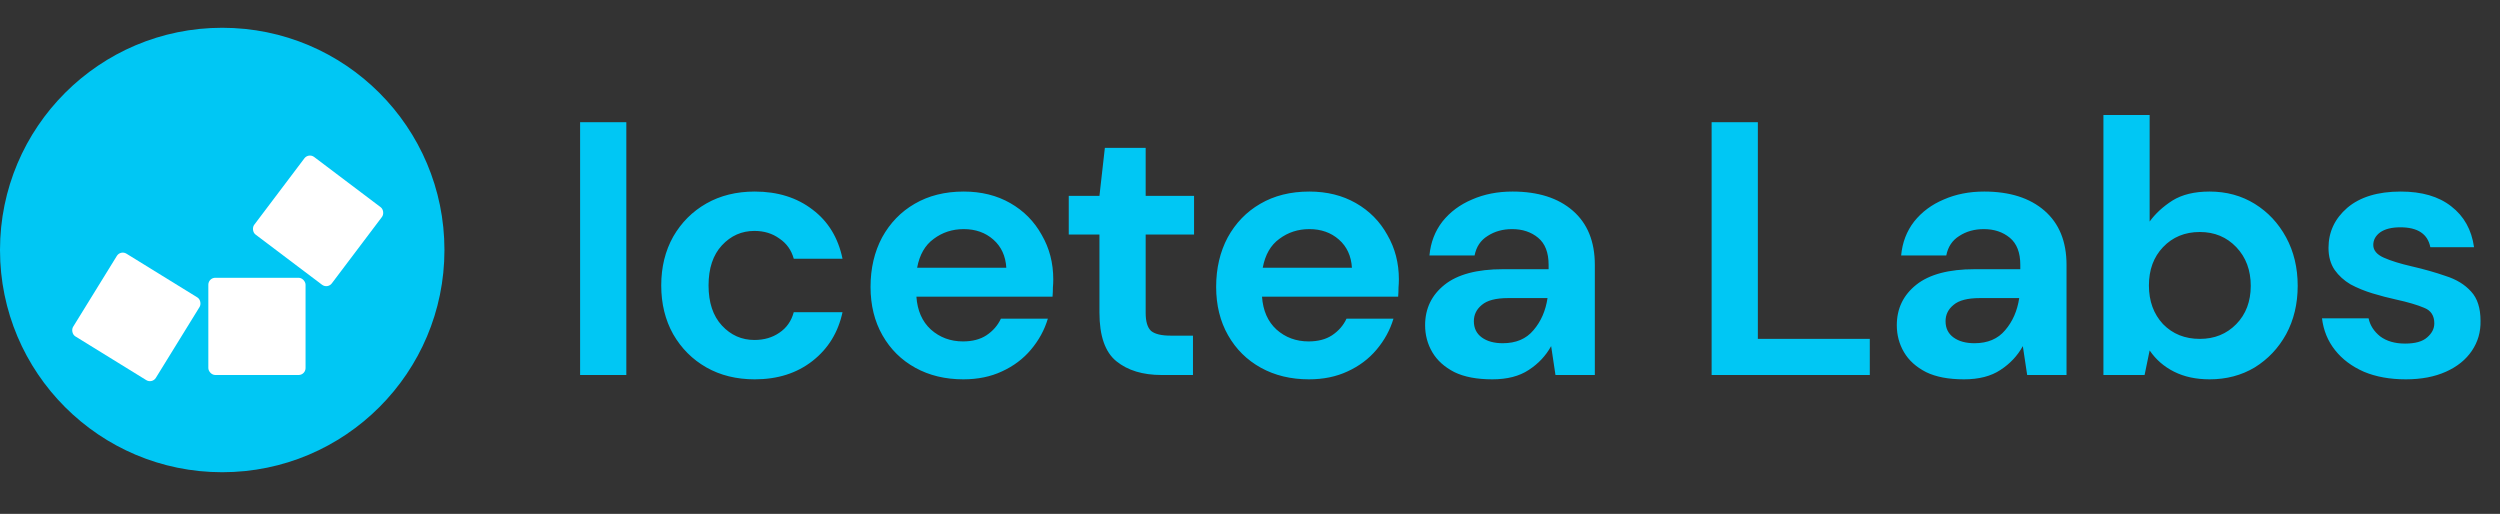 <svg width="180" height="37" viewBox="0 0 180 37" fill="none" xmlns="http://www.w3.org/2000/svg">
<rect x="0" y="0" width="180" height="37" fill="#333333" stroke="none"/>
<circle cx="16" cy="18" r="16" fill="#00C7F4"/>
<rect x="15" y="20" width="7" height="7" rx="0.5" fill="white"/>
<rect x="22.218" y="11" width="7" height="7" rx="0.5" transform="rotate(37.051 22.218 11)" fill="white"/>
<rect x="8.675" y="18" width="7" height="7" rx="0.5" transform="rotate(31.665 8.675 18)" fill="white"/>
<path d="M41.768 27V8.8H45.096V27H41.768ZM54.343 27.312C53.026 27.312 51.865 27.026 50.859 26.454C49.854 25.882 49.057 25.085 48.468 24.062C47.895 23.039 47.609 21.869 47.609 20.552C47.609 19.235 47.895 18.065 48.468 17.042C49.057 16.019 49.854 15.222 50.859 14.65C51.865 14.078 53.026 13.792 54.343 13.792C55.99 13.792 57.377 14.225 58.504 15.092C59.63 15.941 60.349 17.12 60.661 18.628H57.151C56.978 18.004 56.632 17.519 56.111 17.172C55.609 16.808 55.011 16.626 54.318 16.626C53.399 16.626 52.619 16.973 51.977 17.666C51.336 18.359 51.016 19.321 51.016 20.552C51.016 21.783 51.336 22.745 51.977 23.438C52.619 24.131 53.399 24.478 54.318 24.478C55.011 24.478 55.609 24.305 56.111 23.958C56.632 23.611 56.978 23.117 57.151 22.476H60.661C60.349 23.932 59.63 25.102 58.504 25.986C57.377 26.87 55.99 27.312 54.343 27.312ZM69.361 27.312C68.061 27.312 66.909 27.035 65.903 26.48C64.898 25.925 64.109 25.145 63.537 24.14C62.965 23.135 62.679 21.973 62.679 20.656C62.679 19.321 62.957 18.134 63.511 17.094C64.083 16.054 64.863 15.248 65.851 14.676C66.857 14.087 68.035 13.792 69.387 13.792C70.653 13.792 71.771 14.069 72.741 14.624C73.712 15.179 74.466 15.941 75.003 16.912C75.558 17.865 75.835 18.931 75.835 20.11C75.835 20.301 75.827 20.5 75.809 20.708C75.809 20.916 75.801 21.133 75.783 21.358H65.981C66.051 22.363 66.397 23.152 67.021 23.724C67.663 24.296 68.434 24.582 69.335 24.582C70.011 24.582 70.575 24.435 71.025 24.14C71.493 23.828 71.84 23.429 72.065 22.944H75.445C75.203 23.759 74.795 24.504 74.223 25.18C73.669 25.839 72.975 26.359 72.143 26.74C71.329 27.121 70.401 27.312 69.361 27.312ZM69.387 16.496C68.573 16.496 67.853 16.73 67.229 17.198C66.605 17.649 66.207 18.342 66.033 19.278H72.455C72.403 18.429 72.091 17.753 71.519 17.25C70.947 16.747 70.237 16.496 69.387 16.496ZM83.632 27C82.28 27 81.197 26.671 80.382 26.012C79.567 25.353 79.16 24.183 79.16 22.502V16.886H76.95V14.104H79.16L79.55 10.646H82.488V14.104H85.972V16.886H82.488V22.528C82.488 23.152 82.618 23.585 82.878 23.828C83.155 24.053 83.623 24.166 84.282 24.166H85.894V27H83.632ZM94.245 27.312C92.945 27.312 91.793 27.035 90.787 26.48C89.782 25.925 88.993 25.145 88.421 24.14C87.849 23.135 87.563 21.973 87.563 20.656C87.563 19.321 87.841 18.134 88.395 17.094C88.967 16.054 89.747 15.248 90.735 14.676C91.74 14.087 92.919 13.792 94.271 13.792C95.537 13.792 96.654 14.069 97.625 14.624C98.596 15.179 99.35 15.941 99.887 16.912C100.442 17.865 100.719 18.931 100.719 20.11C100.719 20.301 100.71 20.5 100.693 20.708C100.693 20.916 100.684 21.133 100.667 21.358H90.865C90.934 22.363 91.281 23.152 91.905 23.724C92.546 24.296 93.318 24.582 94.219 24.582C94.895 24.582 95.459 24.435 95.909 24.14C96.377 23.828 96.724 23.429 96.949 22.944H100.329C100.086 23.759 99.679 24.504 99.107 25.18C98.552 25.839 97.859 26.359 97.027 26.74C96.213 27.121 95.285 27.312 94.245 27.312ZM94.271 16.496C93.457 16.496 92.737 16.73 92.113 17.198C91.489 17.649 91.091 18.342 90.917 19.278H97.339C97.287 18.429 96.975 17.753 96.403 17.25C95.831 16.747 95.121 16.496 94.271 16.496ZM107.444 27.312C106.335 27.312 105.425 27.139 104.714 26.792C104.004 26.428 103.475 25.951 103.128 25.362C102.782 24.773 102.608 24.123 102.608 23.412C102.608 22.216 103.076 21.245 104.012 20.5C104.948 19.755 106.352 19.382 108.224 19.382H111.5V19.07C111.5 18.186 111.249 17.536 110.746 17.12C110.244 16.704 109.62 16.496 108.874 16.496C108.198 16.496 107.609 16.661 107.106 16.99C106.604 17.302 106.292 17.77 106.17 18.394H102.92C103.007 17.458 103.319 16.643 103.856 15.95C104.411 15.257 105.122 14.728 105.988 14.364C106.855 13.983 107.826 13.792 108.9 13.792C110.738 13.792 112.185 14.251 113.242 15.17C114.3 16.089 114.828 17.389 114.828 19.07V27H111.994L111.682 24.92C111.301 25.613 110.764 26.185 110.07 26.636C109.394 27.087 108.519 27.312 107.444 27.312ZM108.198 24.712C109.152 24.712 109.888 24.4 110.408 23.776C110.946 23.152 111.284 22.381 111.422 21.462H108.588C107.704 21.462 107.072 21.627 106.69 21.956C106.309 22.268 106.118 22.658 106.118 23.126C106.118 23.629 106.309 24.019 106.69 24.296C107.072 24.573 107.574 24.712 108.198 24.712ZM123.237 27V8.8H126.565V24.4H134.625V27H123.237ZM141.406 27.312C140.296 27.312 139.386 27.139 138.676 26.792C137.965 26.428 137.436 25.951 137.09 25.362C136.743 24.773 136.57 24.123 136.57 23.412C136.57 22.216 137.038 21.245 137.974 20.5C138.91 19.755 140.314 19.382 142.186 19.382H145.462V19.07C145.462 18.186 145.21 17.536 144.708 17.12C144.205 16.704 143.581 16.496 142.836 16.496C142.16 16.496 141.57 16.661 141.068 16.99C140.565 17.302 140.253 17.77 140.132 18.394H136.882C136.968 17.458 137.28 16.643 137.818 15.95C138.372 15.257 139.083 14.728 139.95 14.364C140.816 13.983 141.787 13.792 142.862 13.792C144.699 13.792 146.146 14.251 147.204 15.17C148.261 16.089 148.79 17.389 148.79 19.07V27H145.956L145.644 24.92C145.262 25.613 144.725 26.185 144.032 26.636C143.356 27.087 142.48 27.312 141.406 27.312ZM142.16 24.712C143.113 24.712 143.85 24.4 144.37 23.776C144.907 23.152 145.245 22.381 145.384 21.462H142.55C141.666 21.462 141.033 21.627 140.652 21.956C140.27 22.268 140.08 22.658 140.08 23.126C140.08 23.629 140.27 24.019 140.652 24.296C141.033 24.573 141.536 24.712 142.16 24.712ZM159.09 27.312C158.119 27.312 157.27 27.13 156.542 26.766C155.814 26.402 155.224 25.891 154.774 25.232L154.41 27H151.446V8.28H154.774V15.95C155.19 15.378 155.736 14.875 156.412 14.442C157.105 14.009 157.998 13.792 159.09 13.792C160.303 13.792 161.386 14.087 162.34 14.676C163.293 15.265 164.047 16.071 164.602 17.094C165.156 18.117 165.434 19.278 165.434 20.578C165.434 21.878 165.156 23.039 164.602 24.062C164.047 25.067 163.293 25.865 162.34 26.454C161.386 27.026 160.303 27.312 159.09 27.312ZM158.388 24.4C159.445 24.4 160.32 24.045 161.014 23.334C161.707 22.623 162.054 21.705 162.054 20.578C162.054 19.451 161.707 18.524 161.014 17.796C160.32 17.068 159.445 16.704 158.388 16.704C157.313 16.704 156.429 17.068 155.736 17.796C155.06 18.507 154.722 19.425 154.722 20.552C154.722 21.679 155.06 22.606 155.736 23.334C156.429 24.045 157.313 24.4 158.388 24.4ZM173.216 27.312C172.072 27.312 171.067 27.13 170.2 26.766C169.334 26.385 168.64 25.865 168.12 25.206C167.6 24.547 167.288 23.785 167.184 22.918H170.538C170.642 23.421 170.92 23.854 171.37 24.218C171.838 24.565 172.436 24.738 173.164 24.738C173.892 24.738 174.421 24.591 174.75 24.296C175.097 24.001 175.27 23.663 175.27 23.282C175.27 22.727 175.028 22.355 174.542 22.164C174.057 21.956 173.381 21.757 172.514 21.566C171.96 21.445 171.396 21.297 170.824 21.124C170.252 20.951 169.724 20.734 169.238 20.474C168.77 20.197 168.389 19.85 168.094 19.434C167.8 19.001 167.652 18.472 167.652 17.848C167.652 16.704 168.103 15.742 169.004 14.962C169.923 14.182 171.206 13.792 172.852 13.792C174.378 13.792 175.591 14.147 176.492 14.858C177.411 15.569 177.957 16.548 178.13 17.796H174.984C174.794 16.843 174.074 16.366 172.826 16.366C172.202 16.366 171.717 16.487 171.37 16.73C171.041 16.973 170.876 17.276 170.876 17.64C170.876 18.021 171.128 18.325 171.63 18.55C172.133 18.775 172.8 18.983 173.632 19.174C174.534 19.382 175.357 19.616 176.102 19.876C176.865 20.119 177.472 20.491 177.922 20.994C178.373 21.479 178.598 22.181 178.598 23.1C178.616 23.897 178.408 24.617 177.974 25.258C177.541 25.899 176.917 26.402 176.102 26.766C175.288 27.13 174.326 27.312 173.216 27.312Z" fill="#00C7F4"/>
</svg>
